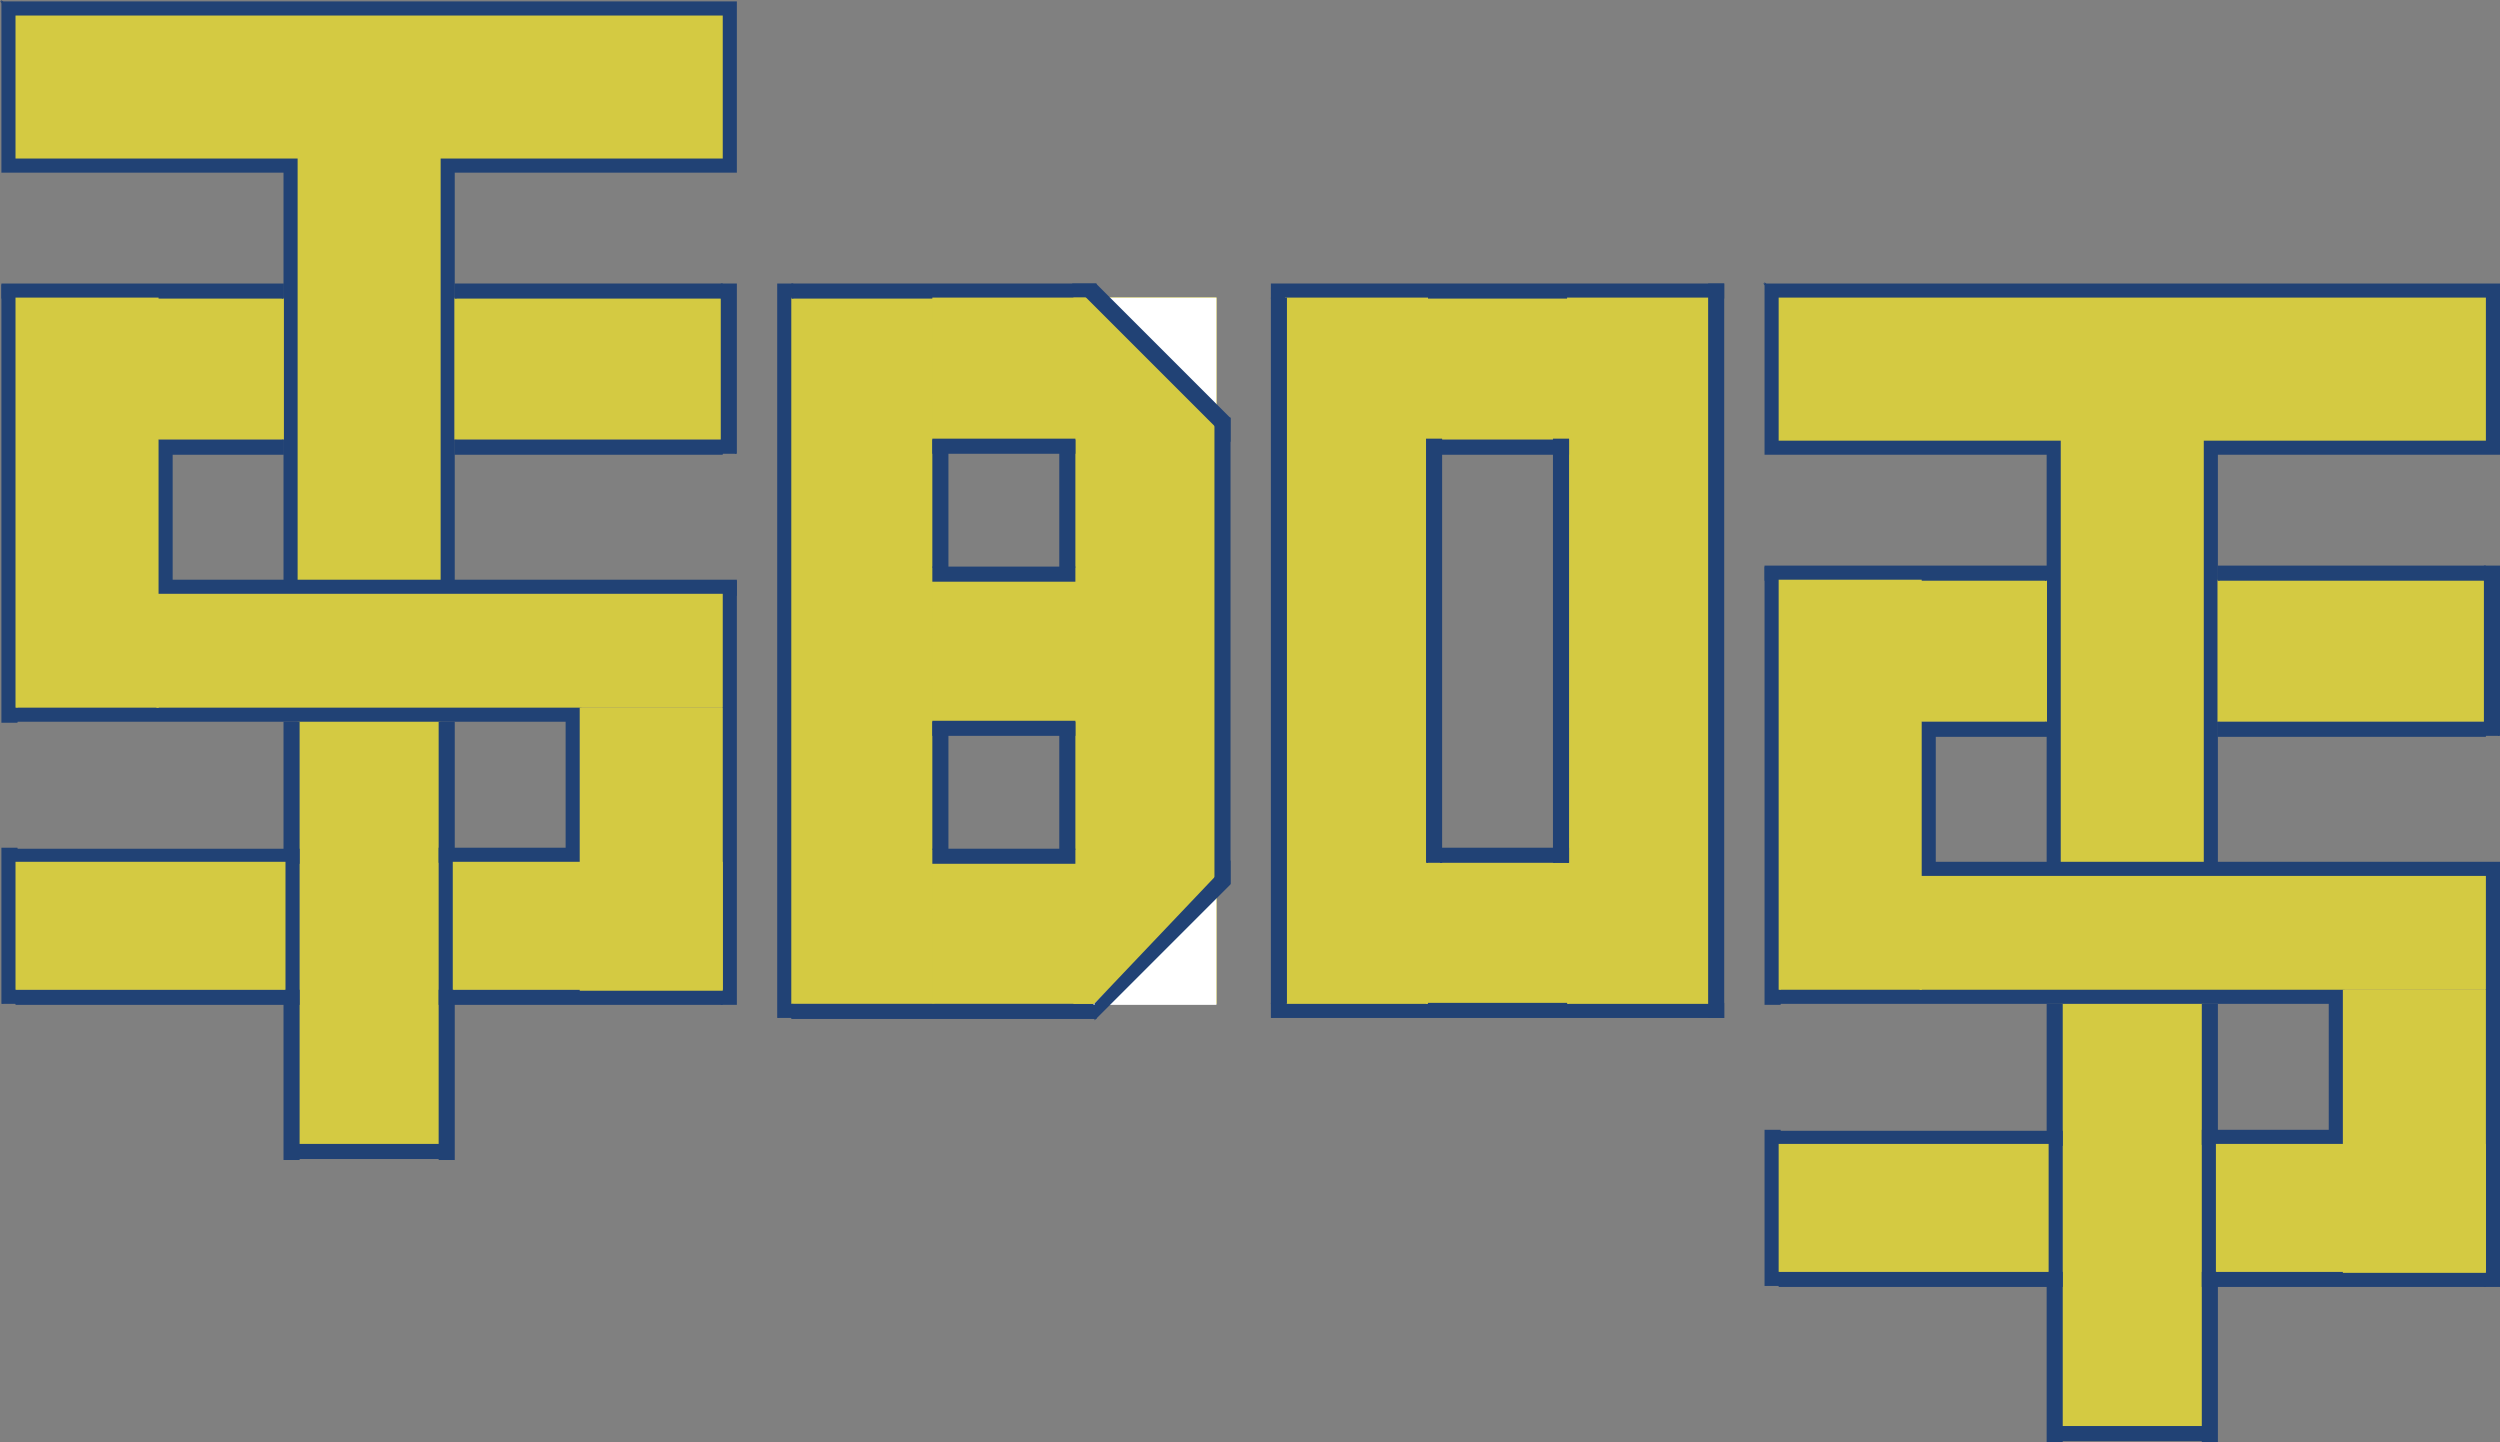 <?xml version="1.0" encoding="UTF-8" standalone="no"?>
<svg
   width="502.422pt"
   height="289.817pt"
   viewBox="0 0 502.422 289.817"
   version="1.1"
   id="svg203"
   xmlns="http://www.w3.org/2000/svg"
   xmlns:svg="http://www.w3.org/2000/svg">
  <rect x="0" y="0" width="502.422" height="289.817" fill="#808080" stroke="none"/>
  <defs
     id="defs10">
    <g
       id="g8">
      <symbol
         overflow="visible"
         id="glyph0-0">
        <path
           style="stroke:none"
           d=""
           id="path2" />
      </symbol>
      <symbol
         overflow="visible"
         id="glyph0-1">
        <path
           style="stroke:none"
           d="m 6.375,2.938 c 0.25,0 0.266,0 0.266,-0.234 C 6,2.078 6,1.203 6,0.891 H 5.688 c 0,0.203 0,0.781 0.266,1.297 H 0.781 C 0.422,2.188 0.312,2.156 0.312,1.266 v -0.312 H 0 c 0.031,0.344 0.031,1.203 0.031,1.609 0,0.391 0,1.266 -0.031,1.609 h 0.312 v -0.312 C 0.312,2.953 0.422,2.938 0.781,2.938 Z m 0,0"
           id="path5" />
      </symbol>
    </g>
  </defs>
  <path
     style="fill:#214275;fill-opacity:1;fill-rule:nonzero;stroke:#214275;stroke-width:0.399;stroke-linecap:butt;stroke-linejoin:miter;stroke-miterlimit:10;stroke-opacity:1"
     d="M 0.481,0.481 H 147.887 V 34.497 H 91.192 v 82.207 h -2.836 V 31.661 H 145.051 V 3.317 H 3.317 Z m 0,0"
     id="path12" />
  <path
     style="fill:#214275;fill-opacity:1;fill-rule:nonzero;stroke:#214275;stroke-width:0.399;stroke-linecap:butt;stroke-linejoin:miter;stroke-miterlimit:10;stroke-opacity:1"
     d="M 0.481,0.481 V 34.497 H 57.176 v 82.207 h 2.836 V 31.661 H 3.317 V 3.317 Z m 0,0"
     id="path14" />
  <path
     style="fill:#d4ca42;fill-opacity:1;fill-rule:nonzero;stroke:#d4ca42;stroke-width:0.399;stroke-linecap:butt;stroke-linejoin:miter;stroke-miterlimit:10;stroke-opacity:1"
     d="M 3.317,3.317 H 145.051 v 28.344 H 88.356 V 116.704 H 60.012 V 31.661 H 3.317 Z m 0,0"
     id="path16" />
  <path
     style="fill:#d4ca42;fill-opacity:1;fill-rule:nonzero;stroke:#d4ca42;stroke-width:0.399;stroke-linecap:butt;stroke-linejoin:miter;stroke-miterlimit:10;stroke-opacity:1"
     d="m 88.356,145.051 v 85.039 h -28.344 v -85.039 z m 0,0"
     id="path18" />
  <path
     style="fill:#214275;fill-opacity:1;fill-rule:nonzero;stroke:#214275;stroke-width:0.399;stroke-linecap:butt;stroke-linejoin:miter;stroke-miterlimit:10;stroke-opacity:1"
     d="m 116.704,116.704 h 31.184 v 2.832 H 31.665 v -2.832 z m 0,0"
     id="path20" />
  <path
     style="fill:#d4ca42;fill-opacity:1;fill-rule:nonzero;stroke:#d4ca42;stroke-width:0.399;stroke-linecap:butt;stroke-linejoin:miter;stroke-miterlimit:10;stroke-opacity:1"
     d="m 91.52,88.356 v -28.348 h 53.531 v 28.348"
     id="path22" />
  <path
     style="fill:#d4ca42;fill-opacity:1;fill-rule:nonzero;stroke:#d4ca42;stroke-width:0.399;stroke-linecap:butt;stroke-linejoin:miter;stroke-miterlimit:10;stroke-opacity:1"
     d="M 56.852,88.356 V 60.008 H 3.317 v 28.348"
     id="path24" />
  <path
     style="fill:#214275;fill-opacity:1;fill-rule:nonzero;stroke:#214275;stroke-width:0.399;stroke-linecap:butt;stroke-linejoin:miter;stroke-miterlimit:10;stroke-opacity:1"
     d="m 56.852,88.356 v 2.836 h -25.188 v -2.836"
     id="path26" />
  <path
     style="fill:#214275;fill-opacity:1;fill-rule:nonzero;stroke:#214275;stroke-width:0.399;stroke-linecap:butt;stroke-linejoin:miter;stroke-miterlimit:10;stroke-opacity:1"
     d="m 56.852,60.008 v -2.832 H 0.481 v 2.832"
     id="path28" />
  <path
     style="fill:#214275;fill-opacity:1;fill-rule:nonzero;stroke:#214275;stroke-width:0.399;stroke-linecap:butt;stroke-linejoin:miter;stroke-miterlimit:10;stroke-opacity:1"
     d="m 91.52,88.356 v 2.836 h 53.531 v -2.836"
     id="path30" />
  <path
     style="fill:#214275;fill-opacity:1;fill-rule:nonzero;stroke:#214275;stroke-width:0.399;stroke-linecap:butt;stroke-linejoin:miter;stroke-miterlimit:10;stroke-opacity:1"
     d="m 91.52,60.008 v -2.832 h 53.531 v 2.832"
     id="path32" />
  <path
     style="fill:#214275;fill-opacity:1;fill-rule:nonzero;stroke:#214275;stroke-width:0.399;stroke-linecap:butt;stroke-linejoin:miter;stroke-miterlimit:10;stroke-opacity:1"
     d="m 145.051,91.192 v -34.016 h 2.836 v 34.016"
     id="path34" />
  <path
     style="fill:#214275;fill-opacity:1;fill-rule:nonzero;stroke:#214275;stroke-width:0.399;stroke-linecap:butt;stroke-linejoin:miter;stroke-miterlimit:10;stroke-opacity:1"
     d="m 31.665,91.192 v 25.512 h 2.836 V 91.192"
     id="path36" />
  <path
     style="fill:#214275;fill-opacity:1;fill-rule:nonzero;stroke:#214275;stroke-width:0.399;stroke-linecap:butt;stroke-linejoin:miter;stroke-miterlimit:10;stroke-opacity:1"
     d="M 0.481,57.176 V 145.051 H 3.317 V 57.176"
     id="path38" />
  <path
     style="fill:#214275;fill-opacity:1;fill-rule:nonzero;stroke:#214275;stroke-width:0.399;stroke-linecap:butt;stroke-linejoin:miter;stroke-miterlimit:10;stroke-opacity:1"
     d="m 3.317,145.051 v -2.836 H 116.704 v 2.836"
     id="path40" />
  <path
     style="fill:#214275;fill-opacity:1;fill-rule:nonzero;stroke:#214275;stroke-width:0.399;stroke-linecap:butt;stroke-linejoin:miter;stroke-miterlimit:10;stroke-opacity:1"
     d="m 116.704,142.215 v 28.348 h -2.832 v -28.348"
     id="path42" />
  <path
     style="fill:#214275;fill-opacity:1;fill-rule:nonzero;stroke:#214275;stroke-width:0.399;stroke-linecap:butt;stroke-linejoin:miter;stroke-miterlimit:10;stroke-opacity:1"
     d="m 147.887,116.704 v 85.039 h -2.836 v -85.039"
     id="path44" />
  <path
     style="fill:#214275;fill-opacity:1;fill-rule:nonzero;stroke:#214275;stroke-width:0.399;stroke-linecap:butt;stroke-linejoin:miter;stroke-miterlimit:10;stroke-opacity:1"
     d="m 88.356,145.051 v 87.875 h 2.836 v -87.875"
     id="path46" />
  <path
     style="fill:#214275;fill-opacity:1;fill-rule:nonzero;stroke:#214275;stroke-width:0.399;stroke-linecap:butt;stroke-linejoin:miter;stroke-miterlimit:10;stroke-opacity:1"
     d="m 60.012,145.051 v 87.875 h -2.836 v -87.875"
     id="path48" />
  <path
     style="fill:#214275;fill-opacity:1;fill-rule:nonzero;stroke:#214275;stroke-width:0.399;stroke-linecap:butt;stroke-linejoin:miter;stroke-miterlimit:10;stroke-opacity:1"
     d="m 88.356,173.395 v -2.832 h 28.348 v 2.832"
     id="path50" />
  <path
     style="fill:#214275;fill-opacity:1;fill-rule:nonzero;stroke:#214275;stroke-width:0.399;stroke-linecap:butt;stroke-linejoin:miter;stroke-miterlimit:10;stroke-opacity:1"
     d="m 145.051,198.907 v 2.836 H 88.356 v -2.836"
     id="path52" />
  <path
     style="fill:#214275;fill-opacity:1;fill-rule:nonzero;stroke:#214275;stroke-width:0.399;stroke-linecap:butt;stroke-linejoin:miter;stroke-miterlimit:10;stroke-opacity:1"
     d="m 60.012,198.907 v 2.836 H 3.317 v -2.836"
     id="path54" />
  <path
     style="fill:#214275;fill-opacity:1;fill-rule:nonzero;stroke:#214275;stroke-width:0.399;stroke-linecap:butt;stroke-linejoin:miter;stroke-miterlimit:10;stroke-opacity:1"
     d="m 60.012,170.563 v 2.832 H 3.317 v -2.832"
     id="path56" />
  <path
     style="fill:#214275;fill-opacity:1;fill-rule:nonzero;stroke:#214275;stroke-width:0.399;stroke-linecap:butt;stroke-linejoin:miter;stroke-miterlimit:10;stroke-opacity:1"
     d="M 0.481,201.743 V 170.563 H 3.317 v 31.18"
     id="path58" />
  <path
     style="fill:#214275;fill-opacity:1;fill-rule:nonzero;stroke:#214275;stroke-width:0.399;stroke-linecap:butt;stroke-linejoin:miter;stroke-miterlimit:10;stroke-opacity:1"
     d="m 60.012,232.926 v -2.836 h 28.344 v 2.836"
     id="path60" />
  <path
     style="fill:#d4ca42;fill-opacity:1;fill-rule:nonzero;stroke:#d4ca42;stroke-width:0.399;stroke-linecap:butt;stroke-linejoin:miter;stroke-miterlimit:10;stroke-opacity:1"
     d="M 3.317,142.215 V 60.008 h 28.348 v 82.207"
     id="path62" />
  <path
     style="fill:#d4ca42;fill-opacity:1;fill-rule:nonzero;stroke:#d4ca42;stroke-width:0.399;stroke-linecap:butt;stroke-linejoin:miter;stroke-miterlimit:10;stroke-opacity:1"
     d="M 31.665,142.215 V 119.536 H 145.051 v 22.68"
     id="path64" />
  <path
     style="fill:#d4ca42;fill-opacity:1;fill-rule:nonzero;stroke:#d4ca42;stroke-width:0.399;stroke-linecap:butt;stroke-linejoin:miter;stroke-miterlimit:10;stroke-opacity:1"
     d="m 116.704,142.215 v 56.691 h 28.348 v -56.691"
     id="path66" />
  <path
     style="fill:#d4ca42;fill-opacity:1;fill-rule:nonzero;stroke:#d4ca42;stroke-width:0.399;stroke-linecap:butt;stroke-linejoin:miter;stroke-miterlimit:10;stroke-opacity:1"
     d="M 91.192,198.907 V 173.395 h 53.859 v 25.512"
     id="path68" />
  <path
     style="fill:#d4ca42;fill-opacity:1;fill-rule:nonzero;stroke:#d4ca42;stroke-width:0.399;stroke-linecap:butt;stroke-linejoin:miter;stroke-miterlimit:10;stroke-opacity:1"
     d="M 3.317,198.907 V 173.395 h 53.859 v 25.512"
     id="path70" />
  <path
     style="fill:#214275;fill-opacity:1;fill-rule:nonzero;stroke:#214275;stroke-width:0.399;stroke-linecap:butt;stroke-linejoin:miter;stroke-miterlimit:10;stroke-opacity:1"
     d="M 156.391,204.579 V 57.176 h 2.832 V 204.579"
     id="path72" />
  <path
     style="fill:#d4ca42;fill-opacity:1;fill-rule:nonzero;stroke:#d4ca42;stroke-width:0.399;stroke-linecap:butt;stroke-linejoin:miter;stroke-miterlimit:10;stroke-opacity:1"
     d="M 159.223,201.743 V 60.008 h 28.348 V 201.743"
     id="path74" />
  <path
     style="fill:#214275;fill-opacity:1;fill-rule:nonzero;stroke:#214275;stroke-width:0.399;stroke-linecap:butt;stroke-linejoin:miter;stroke-miterlimit:10;stroke-opacity:1"
     d="m 220.172,60.008 v -2.832 h -60.949 v 2.832"
     id="path76" />
  <path
     style="fill:#d4ca42;fill-opacity:1;fill-rule:nonzero;stroke:#d4ca42;stroke-width:0.399;stroke-linecap:butt;stroke-linejoin:miter;stroke-miterlimit:10;stroke-opacity:1"
     d="M 187.571,201.743 V 173.395 h 56.695 v 28.348"
     id="path78" />
  <path
     style="fill:#214275;fill-opacity:1;fill-rule:nonzero;stroke:#214275;stroke-width:0.399;stroke-linecap:butt;stroke-linejoin:miter;stroke-miterlimit:10;stroke-opacity:1"
     d="m 220.172,201.743 v 2.836 h -60.949 v -2.836"
     id="path80" />
  <path
     style="fill:#d4ca42;fill-opacity:1;fill-rule:nonzero;stroke:#d4ca42;stroke-width:0.399;stroke-linecap:butt;stroke-linejoin:miter;stroke-miterlimit:10;stroke-opacity:1"
     d="m 187.571,88.356 v -28.348 h 56.695 v 28.348"
     id="path82" />
  <path
     style="fill:#d4ca42;fill-opacity:1;fill-rule:nonzero;stroke:#d4ca42;stroke-width:0.399;stroke-linecap:butt;stroke-linejoin:miter;stroke-miterlimit:10;stroke-opacity:1"
     d="m 187.571,145.051 v -28.348 h 56.695 v 28.348"
     id="path84" />
  <path
     style="fill:#d4ca42;fill-opacity:1;fill-rule:nonzero;stroke:#d4ca42;stroke-width:0.399;stroke-linecap:butt;stroke-linejoin:miter;stroke-miterlimit:10;stroke-opacity:1"
     d="M 215.919,201.743 V 60.008 h 28.348 V 201.743"
     id="path86" />
  <path
     style="fill:#ffffff;fill-opacity:1;fill-rule:nonzero;stroke:#ffffff;stroke-width:0.399;stroke-linecap:butt;stroke-linejoin:miter;stroke-miterlimit:10;stroke-opacity:1"
     d="m 220.172,201.743 h 24.094 V 177.649 Z m 0,0"
     id="path88" />
  <path
     style="fill:#214275;fill-opacity:1;fill-rule:nonzero;stroke:#214275;stroke-width:0.399;stroke-linecap:butt;stroke-linejoin:miter;stroke-miterlimit:10;stroke-opacity:1"
     d="m 215.919,170.563 v 2.832 h -28.348 v -2.832"
     id="path90" />
  <path
     style="fill:#214275;fill-opacity:1;fill-rule:nonzero;stroke:#214275;stroke-width:0.399;stroke-linecap:butt;stroke-linejoin:miter;stroke-miterlimit:10;stroke-opacity:1"
     d="m 215.919,147.883 v -2.832 h -28.348 v 2.832"
     id="path92" />
  <path
     style="fill:#214275;fill-opacity:1;fill-rule:nonzero;stroke:#214275;stroke-width:0.399;stroke-linecap:butt;stroke-linejoin:miter;stroke-miterlimit:10;stroke-opacity:1"
     d="m 215.919,113.868 v 2.836 h -28.348 v -2.836"
     id="path94" />
  <path
     style="fill:#214275;fill-opacity:1;fill-rule:nonzero;stroke:#214275;stroke-width:0.399;stroke-linecap:butt;stroke-linejoin:miter;stroke-miterlimit:10;stroke-opacity:1"
     d="m 215.919,91.192 v -2.836 h -28.348 v 2.836"
     id="path96" />
  <path
     style="fill:#214275;fill-opacity:1;fill-rule:nonzero;stroke:#214275;stroke-width:0.399;stroke-linecap:butt;stroke-linejoin:miter;stroke-miterlimit:10;stroke-opacity:1"
     d="m 215.919,88.356 v 25.512 h -2.836 V 88.356"
     id="path98" />
  <path
     style="fill:#214275;fill-opacity:1;fill-rule:nonzero;stroke:#214275;stroke-width:0.399;stroke-linecap:butt;stroke-linejoin:miter;stroke-miterlimit:10;stroke-opacity:1"
     d="m 187.571,88.356 v 25.512 h 2.836 V 88.356"
     id="path100" />
  <path
     style="fill:#214275;fill-opacity:1;fill-rule:nonzero;stroke:#214275;stroke-width:0.399;stroke-linecap:butt;stroke-linejoin:miter;stroke-miterlimit:10;stroke-opacity:1"
     d="m 215.919,145.051 v 25.512 h -2.836 v -25.512"
     id="path102" />
  <path
     style="fill:#214275;fill-opacity:1;fill-rule:nonzero;stroke:#214275;stroke-width:0.399;stroke-linecap:butt;stroke-linejoin:miter;stroke-miterlimit:10;stroke-opacity:1"
     d="m 187.571,145.051 v 25.512 h 2.836 v -25.512"
     id="path104" />
  <path
     style="fill:#ffffff;fill-opacity:1;fill-rule:nonzero;stroke:#ffffff;stroke-width:0.399;stroke-linecap:butt;stroke-linejoin:miter;stroke-miterlimit:10;stroke-opacity:1"
     d="m 220.172,60.008 h 24.094 v 24.098 z m 0,0"
     id="path106" />
  <path
     style="fill:#214275;fill-opacity:1;fill-rule:nonzero;stroke:#214275;stroke-width:0.399;stroke-linecap:butt;stroke-linejoin:miter;stroke-miterlimit:10;stroke-opacity:1"
     d="m 220.172,57.176 h -4.254 l 31.18,31.18 v -4.25 z m 0,0"
     id="path108" />
  <path
     style="fill:#214275;fill-opacity:1;fill-rule:nonzero;stroke:#214275;stroke-width:0.399;stroke-linecap:butt;stroke-linejoin:miter;stroke-miterlimit:10;stroke-opacity:1"
     d="m 220.172,204.579 v -2.836 l 26.926,-28.348 v 4.254 z m 0,0"
     id="path110" />
  <path
     style="fill:#214275;fill-opacity:1;fill-rule:nonzero;stroke:#214275;stroke-width:0.399;stroke-linecap:butt;stroke-linejoin:miter;stroke-miterlimit:10;stroke-opacity:1"
     d="M 244.266,177.649 V 84.106 h 2.832 V 177.649"
     id="path112" />
  <path
     style="fill:#d4ca42;fill-opacity:1;fill-rule:nonzero;stroke:#d4ca42;stroke-width:0.399;stroke-linecap:butt;stroke-linejoin:miter;stroke-miterlimit:10;stroke-opacity:1"
     d="M 258.438,201.743 V 173.395 h 85.043 v 28.348"
     id="path114" />
  <path
     style="fill:#214275;fill-opacity:1;fill-rule:nonzero;stroke:#214275;stroke-width:0.399;stroke-linecap:butt;stroke-linejoin:miter;stroke-miterlimit:10;stroke-opacity:1"
     d="m 255.606,204.579 v -2.836 h 90.707 v 2.836"
     id="path116" />
  <path
     style="fill:#d4ca42;fill-opacity:1;fill-rule:nonzero;stroke:#d4ca42;stroke-width:0.399;stroke-linecap:butt;stroke-linejoin:miter;stroke-miterlimit:10;stroke-opacity:1"
     d="m 258.438,88.356 v -28.348 h 85.043 v 28.348"
     id="path118" />
  <path
     style="fill:#214275;fill-opacity:1;fill-rule:nonzero;stroke:#214275;stroke-width:0.399;stroke-linecap:butt;stroke-linejoin:miter;stroke-miterlimit:10;stroke-opacity:1"
     d="m 255.606,60.008 v -2.832 h 90.707 v 2.832"
     id="path120" />
  <path
     style="fill:#d4ca42;fill-opacity:1;fill-rule:nonzero;stroke:#d4ca42;stroke-width:0.399;stroke-linecap:butt;stroke-linejoin:miter;stroke-miterlimit:10;stroke-opacity:1"
     d="M 315.133,201.743 V 60.008 h 28.348 V 201.743"
     id="path122" />
  <path
     style="fill:#214275;fill-opacity:1;fill-rule:nonzero;stroke:#214275;stroke-width:0.399;stroke-linecap:butt;stroke-linejoin:miter;stroke-miterlimit:10;stroke-opacity:1"
     d="M 343.481,204.579 V 57.176 h 2.832 V 204.579"
     id="path124" />
  <path
     style="fill:#d4ca42;fill-opacity:1;fill-rule:nonzero;stroke:#d4ca42;stroke-width:0.399;stroke-linecap:butt;stroke-linejoin:miter;stroke-miterlimit:10;stroke-opacity:1"
     d="M 258.438,201.743 V 60.008 h 28.348 V 201.743"
     id="path126" />
  <path
     style="fill:#214275;fill-opacity:1;fill-rule:nonzero;stroke:#214275;stroke-width:0.399;stroke-linecap:butt;stroke-linejoin:miter;stroke-miterlimit:10;stroke-opacity:1"
     d="M 255.606,201.743 V 60.008 h 2.832 V 201.743"
     id="path128" />
  <path
     style="fill:#214275;fill-opacity:1;fill-rule:nonzero;stroke:#214275;stroke-width:0.399;stroke-linecap:butt;stroke-linejoin:miter;stroke-miterlimit:10;stroke-opacity:1"
     d="M 289.622,173.395 V 88.356 h -2.836 V 173.395"
     id="path130" />
  <path
     style="fill:#214275;fill-opacity:1;fill-rule:nonzero;stroke:#214275;stroke-width:0.399;stroke-linecap:butt;stroke-linejoin:miter;stroke-miterlimit:10;stroke-opacity:1"
     d="M 312.297,173.395 V 88.356 h 2.836 V 173.395"
     id="path132" />
  <path
     style="fill:#214275;fill-opacity:1;fill-rule:nonzero;stroke:#214275;stroke-width:0.399;stroke-linecap:butt;stroke-linejoin:miter;stroke-miterlimit:10;stroke-opacity:1"
     d="m 289.622,173.395 v -2.832 h 25.512 v 2.832"
     id="path134" />
  <path
     style="fill:#214275;fill-opacity:1;fill-rule:nonzero;stroke:#214275;stroke-width:0.399;stroke-linecap:butt;stroke-linejoin:miter;stroke-miterlimit:10;stroke-opacity:1"
     d="m 289.622,88.356 v 2.836 h 25.512 v -2.836"
     id="path136" />
  <path
     style="fill:#214275;fill-opacity:1;fill-rule:nonzero;stroke:#214275;stroke-width:0.399;stroke-linecap:butt;stroke-linejoin:miter;stroke-miterlimit:10;stroke-opacity:1"
     d="m 354.817,57.176 h 147.406 v 34.016 H 445.528 V 173.395 h -2.836 V 88.356 h 56.695 V 60.008 H 357.653 Z m 0,0"
     id="path138" />
  <path
     style="fill:#214275;fill-opacity:1;fill-rule:nonzero;stroke:#214275;stroke-width:0.399;stroke-linecap:butt;stroke-linejoin:miter;stroke-miterlimit:10;stroke-opacity:1"
     d="m 354.817,57.176 v 34.016 h 56.695 V 173.395 h 2.832 V 88.356 h -56.691 v -28.348 z m 0,0"
     id="path140" />
  <path
     style="fill:#d4ca42;fill-opacity:1;fill-rule:nonzero;stroke:#d4ca42;stroke-width:0.399;stroke-linecap:butt;stroke-linejoin:miter;stroke-miterlimit:10;stroke-opacity:1"
     d="m 357.653,60.008 h 141.734 v 28.348 H 442.692 V 173.395 H 414.344 V 88.356 h -56.691 z m 0,0"
     id="path142" />
  <path
     style="fill:#d4ca42;fill-opacity:1;fill-rule:nonzero;stroke:#d4ca42;stroke-width:0.399;stroke-linecap:butt;stroke-linejoin:miter;stroke-miterlimit:10;stroke-opacity:1"
     d="m 442.692,201.743 v 85.043 h -28.348 v -85.043 z m 0,0"
     id="path144" />
  <path
     style="fill:#214275;fill-opacity:1;fill-rule:nonzero;stroke:#214275;stroke-width:0.399;stroke-linecap:butt;stroke-linejoin:miter;stroke-miterlimit:10;stroke-opacity:1"
     d="m 471.04,173.395 h 31.184 v 2.836 H 386.001 v -2.836 z m 0,0"
     id="path146" />
  <path
     style="fill:#d4ca42;fill-opacity:1;fill-rule:nonzero;stroke:#d4ca42;stroke-width:0.399;stroke-linecap:butt;stroke-linejoin:miter;stroke-miterlimit:10;stroke-opacity:1"
     d="m 445.852,145.051 v -28.348 h 53.535 v 28.348"
     id="path148" />
  <path
     style="fill:#d4ca42;fill-opacity:1;fill-rule:nonzero;stroke:#d4ca42;stroke-width:0.399;stroke-linecap:butt;stroke-linejoin:miter;stroke-miterlimit:10;stroke-opacity:1"
     d="m 411.184,145.051 v -28.348 h -53.531 v 28.348"
     id="path150" />
  <path
     style="fill:#214275;fill-opacity:1;fill-rule:nonzero;stroke:#214275;stroke-width:0.399;stroke-linecap:butt;stroke-linejoin:miter;stroke-miterlimit:10;stroke-opacity:1"
     d="m 411.184,145.051 v 2.832 h -25.184 v -2.832"
     id="path152" />
  <path
     style="fill:#214275;fill-opacity:1;fill-rule:nonzero;stroke:#214275;stroke-width:0.399;stroke-linecap:butt;stroke-linejoin:miter;stroke-miterlimit:10;stroke-opacity:1"
     d="m 411.184,116.704 v -2.836 h -56.367 v 2.836"
     id="path154" />
  <path
     style="fill:#214275;fill-opacity:1;fill-rule:nonzero;stroke:#214275;stroke-width:0.399;stroke-linecap:butt;stroke-linejoin:miter;stroke-miterlimit:10;stroke-opacity:1"
     d="m 445.852,145.051 v 2.832 h 53.535 v -2.832"
     id="path156" />
  <path
     style="fill:#214275;fill-opacity:1;fill-rule:nonzero;stroke:#214275;stroke-width:0.399;stroke-linecap:butt;stroke-linejoin:miter;stroke-miterlimit:10;stroke-opacity:1"
     d="m 445.852,116.704 v -2.836 h 53.535 v 2.836"
     id="path158" />
  <path
     style="fill:#214275;fill-opacity:1;fill-rule:nonzero;stroke:#214275;stroke-width:0.399;stroke-linecap:butt;stroke-linejoin:miter;stroke-miterlimit:10;stroke-opacity:1"
     d="m 499.387,147.883 v -34.016 h 2.836 v 34.016"
     id="path160" />
  <path
     style="fill:#214275;fill-opacity:1;fill-rule:nonzero;stroke:#214275;stroke-width:0.399;stroke-linecap:butt;stroke-linejoin:miter;stroke-miterlimit:10;stroke-opacity:1"
     d="m 386.001,147.883 v 25.512 h 2.832 v -25.512"
     id="path162" />
  <path
     style="fill:#214275;fill-opacity:1;fill-rule:nonzero;stroke:#214275;stroke-width:0.399;stroke-linecap:butt;stroke-linejoin:miter;stroke-miterlimit:10;stroke-opacity:1"
     d="m 354.817,113.868 v 87.875 h 2.836 v -87.875"
     id="path164" />
  <path
     style="fill:#214275;fill-opacity:1;fill-rule:nonzero;stroke:#214275;stroke-width:0.399;stroke-linecap:butt;stroke-linejoin:miter;stroke-miterlimit:10;stroke-opacity:1"
     d="m 357.653,201.743 v -2.836 h 113.387 v 2.836"
     id="path166" />
  <path
     style="fill:#214275;fill-opacity:1;fill-rule:nonzero;stroke:#214275;stroke-width:0.399;stroke-linecap:butt;stroke-linejoin:miter;stroke-miterlimit:10;stroke-opacity:1"
     d="m 471.04,198.907 v 28.348 h -2.836 v -28.348"
     id="path168" />
  <path
     style="fill:#214275;fill-opacity:1;fill-rule:nonzero;stroke:#214275;stroke-width:0.399;stroke-linecap:butt;stroke-linejoin:miter;stroke-miterlimit:10;stroke-opacity:1"
     d="m 502.223,173.395 v 85.043 h -2.836 V 173.395"
     id="path170" />
  <path
     style="fill:#214275;fill-opacity:1;fill-rule:nonzero;stroke:#214275;stroke-width:0.399;stroke-linecap:butt;stroke-linejoin:miter;stroke-miterlimit:10;stroke-opacity:1"
     d="m 442.692,201.743 v 87.875 h 2.836 v -87.875"
     id="path172" />
  <path
     style="fill:#214275;fill-opacity:1;fill-rule:nonzero;stroke:#214275;stroke-width:0.399;stroke-linecap:butt;stroke-linejoin:miter;stroke-miterlimit:10;stroke-opacity:1"
     d="m 414.344,201.743 v 87.875 h -2.832 v -87.875"
     id="path174" />
  <path
     style="fill:#214275;fill-opacity:1;fill-rule:nonzero;stroke:#214275;stroke-width:0.399;stroke-linecap:butt;stroke-linejoin:miter;stroke-miterlimit:10;stroke-opacity:1"
     d="m 442.692,230.09 v -2.836 h 28.348 v 2.836"
     id="path176" />
  <path
     style="fill:#214275;fill-opacity:1;fill-rule:nonzero;stroke:#214275;stroke-width:0.399;stroke-linecap:butt;stroke-linejoin:miter;stroke-miterlimit:10;stroke-opacity:1"
     d="m 499.387,255.602 v 2.836 h -56.695 v -2.836"
     id="path178" />
  <path
     style="fill:#214275;fill-opacity:1;fill-rule:nonzero;stroke:#214275;stroke-width:0.399;stroke-linecap:butt;stroke-linejoin:miter;stroke-miterlimit:10;stroke-opacity:1"
     d="m 414.344,255.602 v 2.836 h -56.691 v -2.836"
     id="path180" />
  <path
     style="fill:#214275;fill-opacity:1;fill-rule:nonzero;stroke:#214275;stroke-width:0.399;stroke-linecap:butt;stroke-linejoin:miter;stroke-miterlimit:10;stroke-opacity:1"
     d="m 414.344,227.254 v 2.836 h -56.691 v -2.836"
     id="path182" />
  <path
     style="fill:#214275;fill-opacity:1;fill-rule:nonzero;stroke:#214275;stroke-width:0.399;stroke-linecap:butt;stroke-linejoin:miter;stroke-miterlimit:10;stroke-opacity:1"
     d="m 354.817,258.438 v -31.184 h 2.836 v 31.184"
     id="path184" />
  <path
     style="fill:#214275;fill-opacity:1;fill-rule:nonzero;stroke:#214275;stroke-width:0.399;stroke-linecap:butt;stroke-linejoin:miter;stroke-miterlimit:10;stroke-opacity:1"
     d="m 414.344,289.618 v -2.832 h 28.348 v 2.832"
     id="path186" />
  <path
     style="fill:#d4ca42;fill-opacity:1;fill-rule:nonzero;stroke:#d4ca42;stroke-width:0.399;stroke-linecap:butt;stroke-linejoin:miter;stroke-miterlimit:10;stroke-opacity:1"
     d="m 357.653,198.907 v -82.203 h 28.348 v 82.203"
     id="path188" />
  <path
     style="fill:#d4ca42;fill-opacity:1;fill-rule:nonzero;stroke:#d4ca42;stroke-width:0.399;stroke-linecap:butt;stroke-linejoin:miter;stroke-miterlimit:10;stroke-opacity:1"
     d="m 386.001,198.907 v -22.676 h 113.387 v 22.676"
     id="path190" />
  <path
     style="fill:#d4ca42;fill-opacity:1;fill-rule:nonzero;stroke:#d4ca42;stroke-width:0.399;stroke-linecap:butt;stroke-linejoin:miter;stroke-miterlimit:10;stroke-opacity:1"
     d="m 471.04,198.907 v 56.695 h 28.348 v -56.695"
     id="path192" />
  <path
     style="fill:#d4ca42;fill-opacity:1;fill-rule:nonzero;stroke:#d4ca42;stroke-width:0.399;stroke-linecap:butt;stroke-linejoin:miter;stroke-miterlimit:10;stroke-opacity:1"
     d="m 445.528,255.602 v -25.512 h 53.859 v 25.512"
     id="path194" />
  <path
     style="fill:#d4ca42;fill-opacity:1;fill-rule:nonzero;stroke:#d4ca42;stroke-width:0.399;stroke-linecap:butt;stroke-linejoin:miter;stroke-miterlimit:10;stroke-opacity:1"
     d="m 357.653,255.602 v -25.512 h 53.859 v 25.512"
     id="path196" />
</svg>
